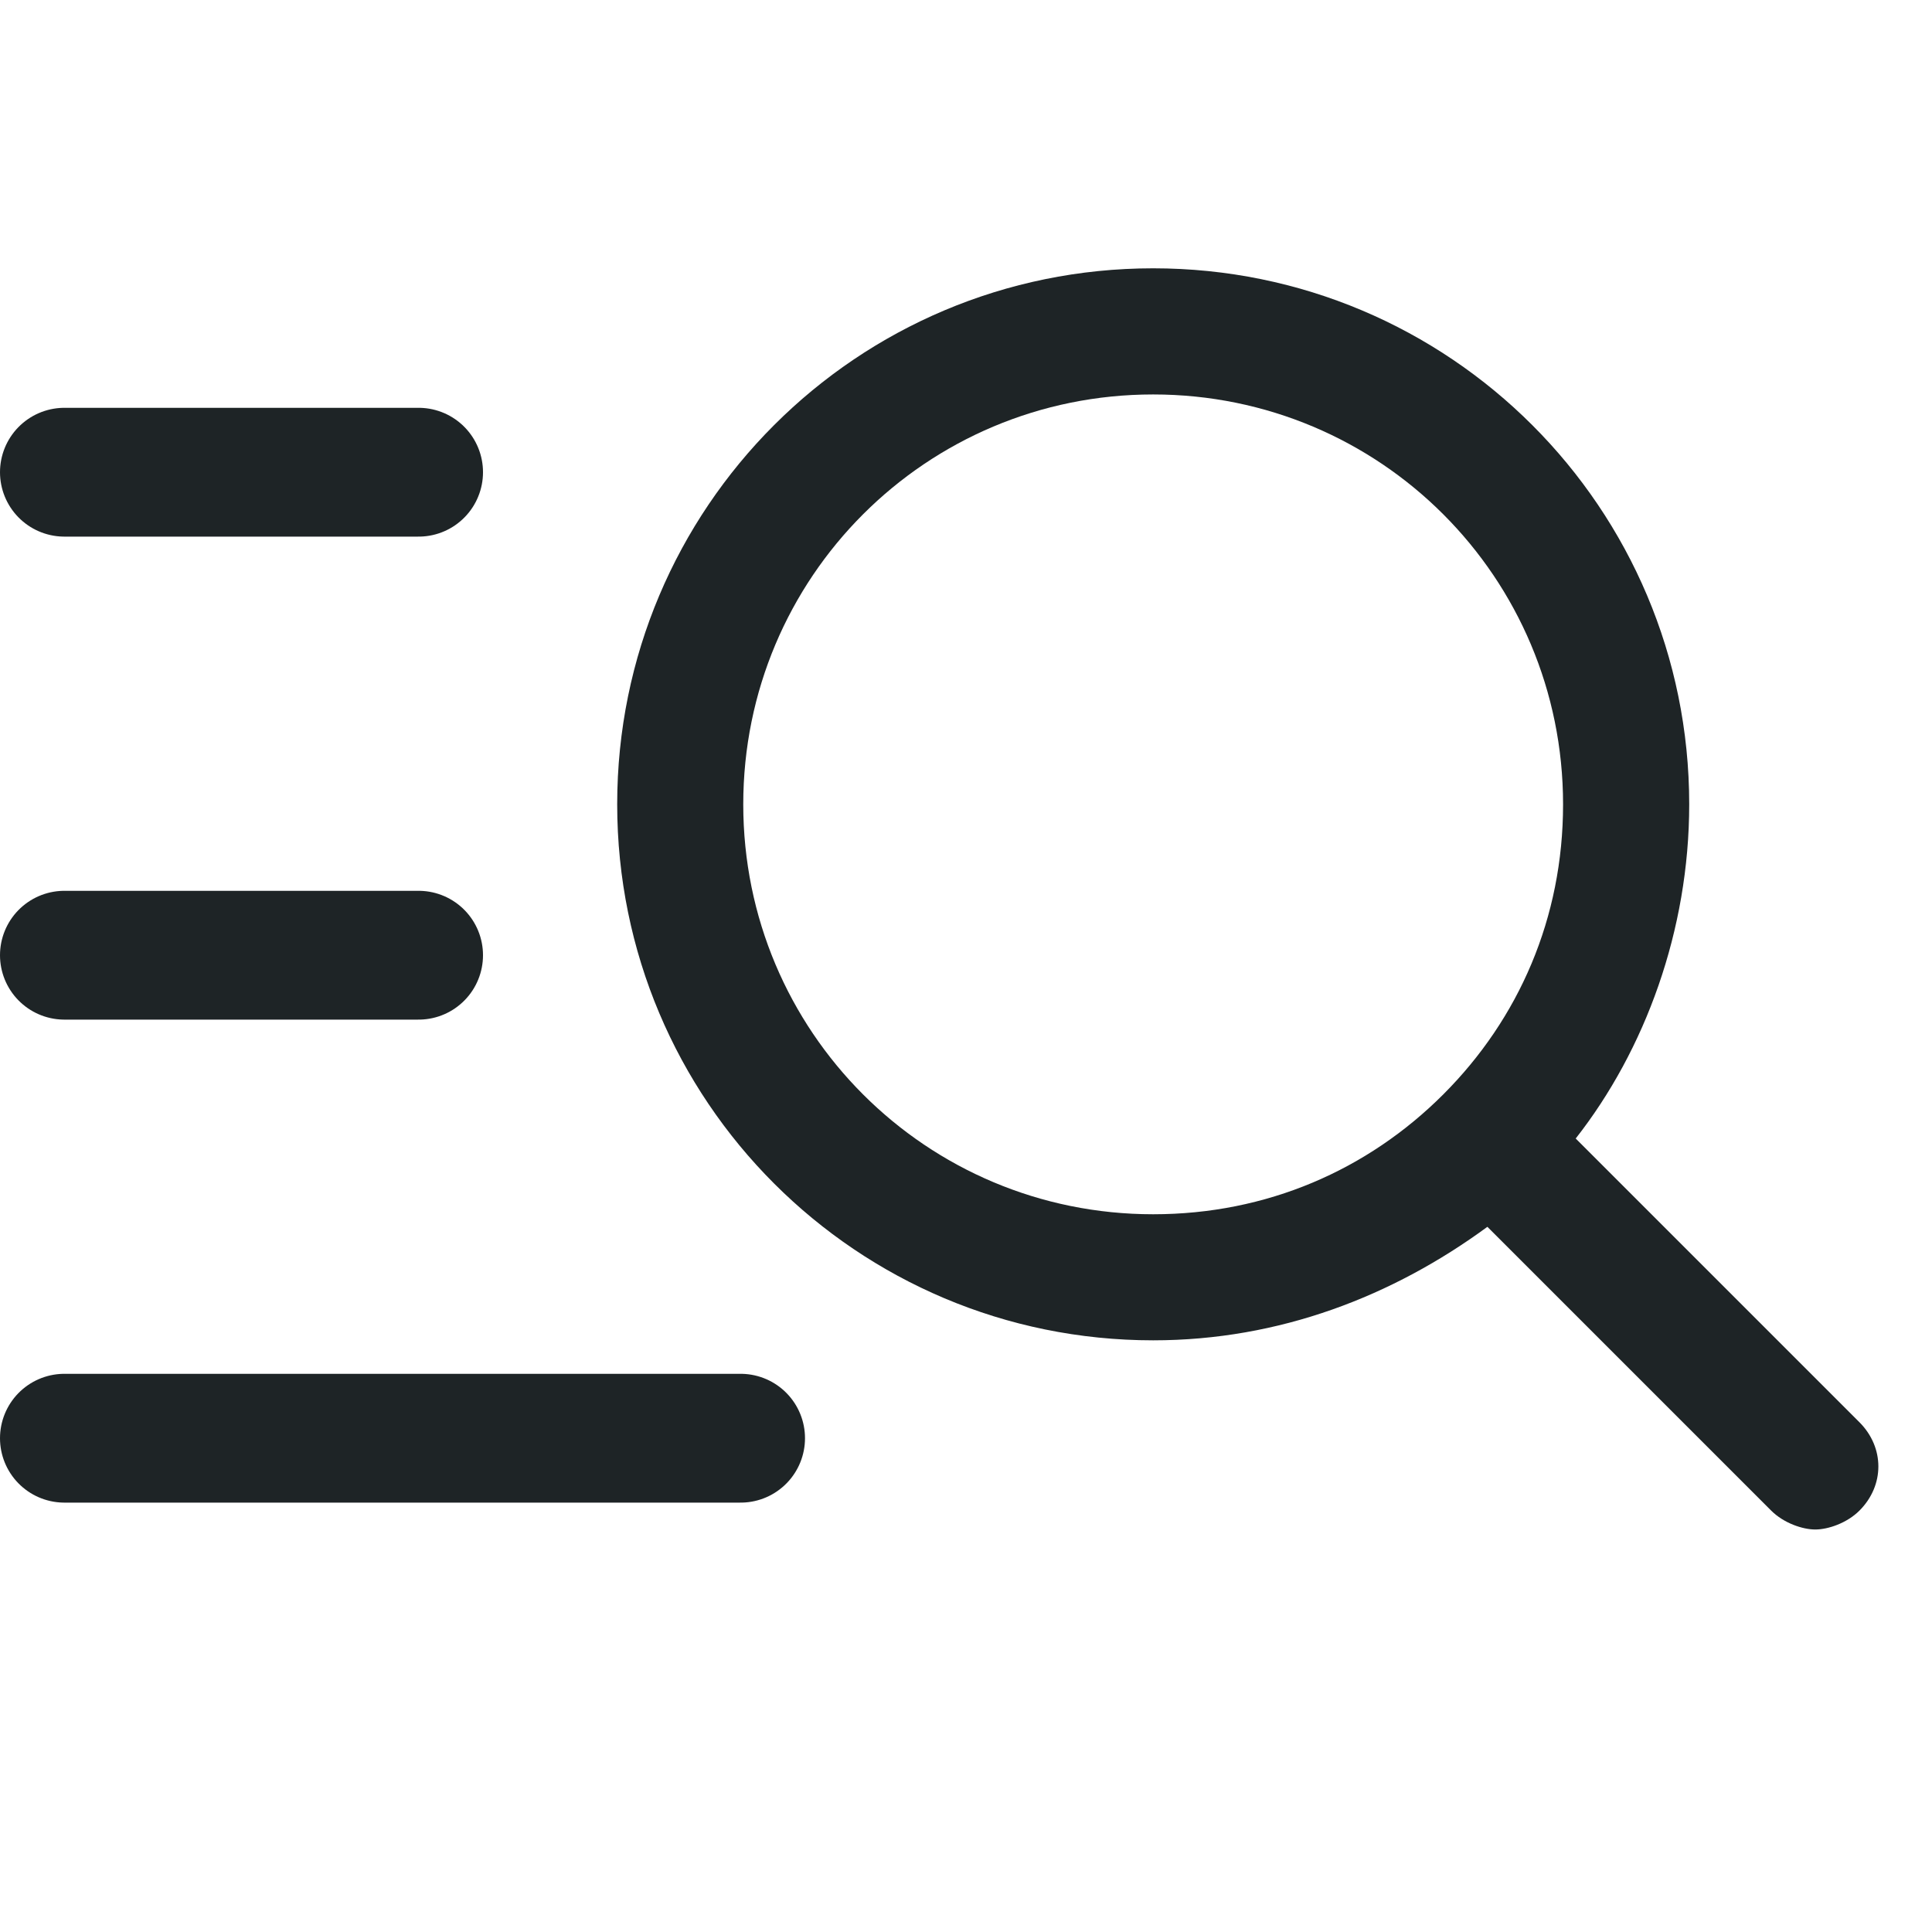 <svg width="24" height="24" viewBox="0 0 24 24" fill="none" xmlns="http://www.w3.org/2000/svg">
<path fill-rule="evenodd" clip-rule="evenodd" d="M19.574 14.143L23.099 17.668C23.412 17.982 23.412 18.452 23.099 18.765C22.942 18.922 22.707 19 22.55 19C22.394 19 22.159 18.922 22.002 18.765L18.477 15.24C17.302 16.102 15.892 16.65 14.325 16.65C10.643 16.65 7.667 13.673 7.667 9.991C7.667 6.31 10.643 3.333 14.325 3.333C18.007 3.333 20.984 6.31 20.984 9.991C20.984 11.558 20.435 13.046 19.574 14.143ZM14.325 4.9C11.505 4.9 9.233 7.172 9.233 9.992C9.233 12.812 11.505 15.084 14.325 15.084C15.735 15.084 16.989 14.535 17.929 13.595C18.869 12.655 19.417 11.402 19.417 9.992C19.417 7.172 17.145 4.9 14.325 4.9Z" fill="#1E2426"/>
<line x1="0.8" y1="5.866" x2="5.2" y2="5.866" stroke="#1E2426" stroke-width="1.6" stroke-linecap="round"/>
<line x1="0.8" y1="11.866" x2="5.2" y2="11.866" stroke="#1E2426" stroke-width="1.6" stroke-linecap="round"/>
<line x1="0.8" y1="17.866" x2="9.2" y2="17.866" stroke="#1E2426" stroke-width="1.6" stroke-linecap="round"/>
</svg>
